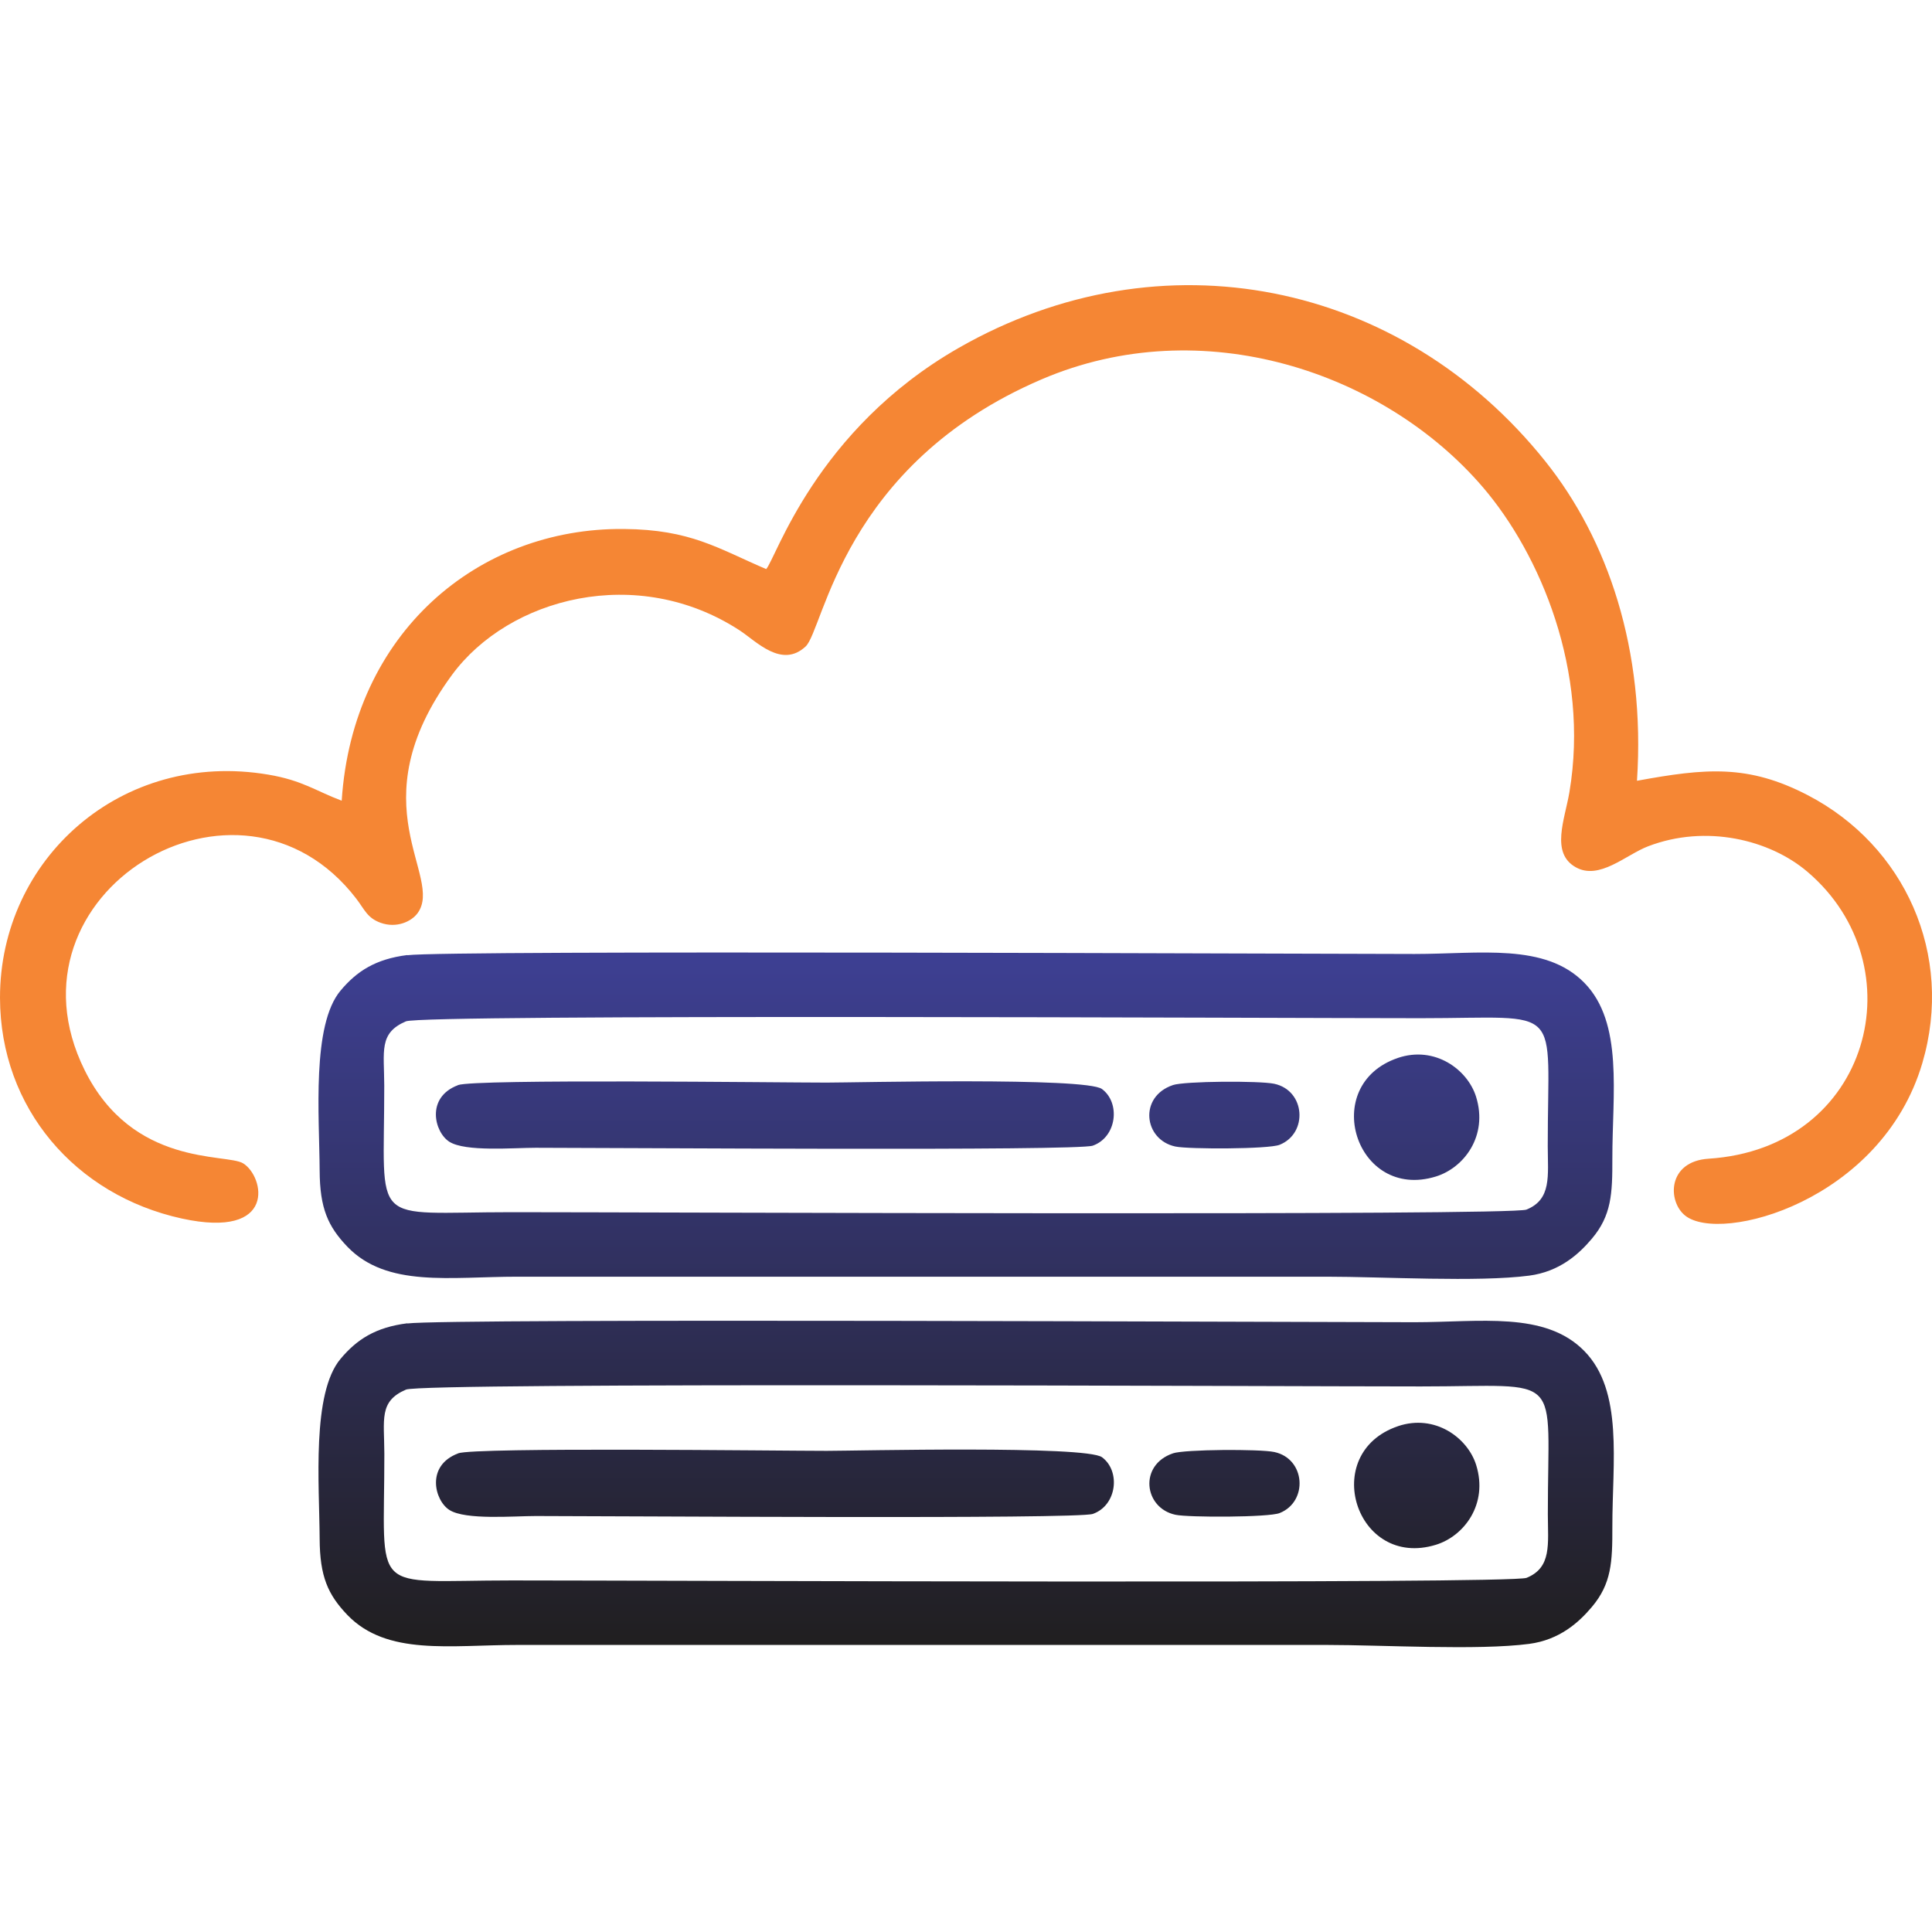 <?xml version="1.0" encoding="UTF-8"?>
<!DOCTYPE svg PUBLIC "-//W3C//DTD SVG 1.1//EN" "http://www.w3.org/Graphics/SVG/1.1/DTD/svg11.dtd">
<!-- Creator: CorelDRAW X6 -->
<svg xmlns="http://www.w3.org/2000/svg" xml:space="preserve" width="20.157in" height="20.157in" version="1.1" style="shape-rendering:geometricPrecision; text-rendering:geometricPrecision; image-rendering:optimizeQuality; fill-rule:evenodd; clip-rule:evenodd"
viewBox="0 0 20157 20157"
 xmlns:xlink="http://www.w3.org/1999/xlink">
 <defs>
  <style type="text/css">
   <![CDATA[
    .fil1 {fill:#F58634}
    .fil0 {fill:url(#id0)}
   ]]>
  </style>
  <linearGradient id="id0" gradientUnits="userSpaceOnUse" x1="10095.3" y1="9834.49" x2="10095.3" y2="17277">
   <stop offset="0" style="stop-color:#3E4095"/>
   <stop offset="1" style="stop-color:#201E1E"/>
  </linearGradient>
 </defs>
 <g id="Layer_x0020_1">
  <g id="_164880376">
   <path class="fil0" d="M4251 9964c-334,42 -528,169 -697,370 -304,360 -222,1309 -219,1879 2,393 86,582 290,795 413,428 1071,312 1775,312 2814,0 5628,0 8442,0 582,0 1579,59 2112,-11 318,-42 518,-224 654,-385 205,-243 215,-468 214,-837 -1,-673 118,-1416 -293,-1834 -409,-417 -1090,-300 -1771,-300 -1094,0 -10080,-42 -10509,13zm0 3842c-334,42 -528,169 -697,370 -304,360 -222,1309 -219,1879 2,393 86,582 290,795 413,428 1071,312 1775,312 2814,0 5628,0 8442,0 582,0 1579,59 2112,-11 318,-42 518,-224 654,-385 205,-243 215,-468 214,-837 -1,-673 118,-1416 -293,-1834 -409,-417 -1090,-300 -1771,-300 -1094,0 -10080,-42 -10509,13zm-15 692c-285,122 -227,311 -226,671 1,1499 -173,1320 1328,1320 1467,0 10427,39 10589,-27 264,-107 223,-352 222,-661 -2,-1510 190,-1336 -1326,-1336 -1478,0 -10408,-44 -10587,33zm543 666c-338,127 -246,491 -90,590 168,107 670,63 901,63 857,0 5649,35 5812,-22 252,-89 291,-447 96,-591 -169,-125 -2570,-67 -2873,-67 -479,0 -3670,-40 -3846,26zm7459 -1c-359,121 -304,571 26,641 137,29 973,28 1087,-18 299,-119 271,-568 -57,-637 -154,-32 -933,-28 -1057,14zm2347 -283c-824,280 -440,1494 396,1237 293,-90 548,-423 420,-833 -88,-282 -429,-536 -817,-404zm-10350 -4224c-285,122 -227,311 -226,671 1,1499 -173,1320 1328,1320 1467,0 10427,39 10589,-27 264,-107 223,-352 222,-661 -2,-1510 190,-1336 -1326,-1336 -1478,0 -10408,-44 -10587,33zm543 666c-338,127 -246,491 -90,590 168,107 670,63 901,63 857,0 5649,35 5812,-22 252,-89 291,-447 96,-591 -169,-125 -2570,-67 -2873,-67 -479,0 -3670,-40 -3846,26zm7459 -1c-359,121 -304,571 26,641 137,29 973,28 1087,-18 299,-119 271,-568 -57,-637 -154,-32 -933,-28 -1057,14zm2347 -283c-824,280 -440,1494 396,1237 293,-90 548,-423 420,-833 -88,-282 -429,-536 -817,-404z"/>
   <path class="fil1" d="M7993 5937c-505,-216 -786,-412 -1485,-418 -1521,-14 -2829,1084 -2943,2835 -273,-103 -410,-212 -765,-272 -1535,-260 -2802,882 -2800,2329 2,1151 788,2059 1896,2302 1002,219 861,-442 640,-576 -176,-106 -1152,40 -1653,-972 -915,-1846 1614,-3378 2834,-1789 88,115 115,202 255,252 162,58 318,-10 385,-101 279,-384 -640,-1127 359,-2486 593,-806 1932,-1160 3001,-464 172,112 438,401 688,168 191,-178 385,-1897 2462,-2787 1678,-719 3573,-77 4604,1125 597,697 1116,1918 903,3182 -48,285 -199,634 66,783 246,139 524,-130 754,-218 606,-233 1271,-69 1664,266 1149,978 662,2884 -1032,2993 -430,28 -430,444 -245,593 368,297 2050,-149 2475,-1590 335,-1136 -187,-2270 -1192,-2794 -626,-326 -1069,-283 -1785,-152 90,-1366 -305,-2519 -957,-3334 -1505,-1882 -4005,-2393 -6120,-1182 -1494,855 -1909,2205 -2009,2308z"/>
  </g>
 </g>
</svg>
